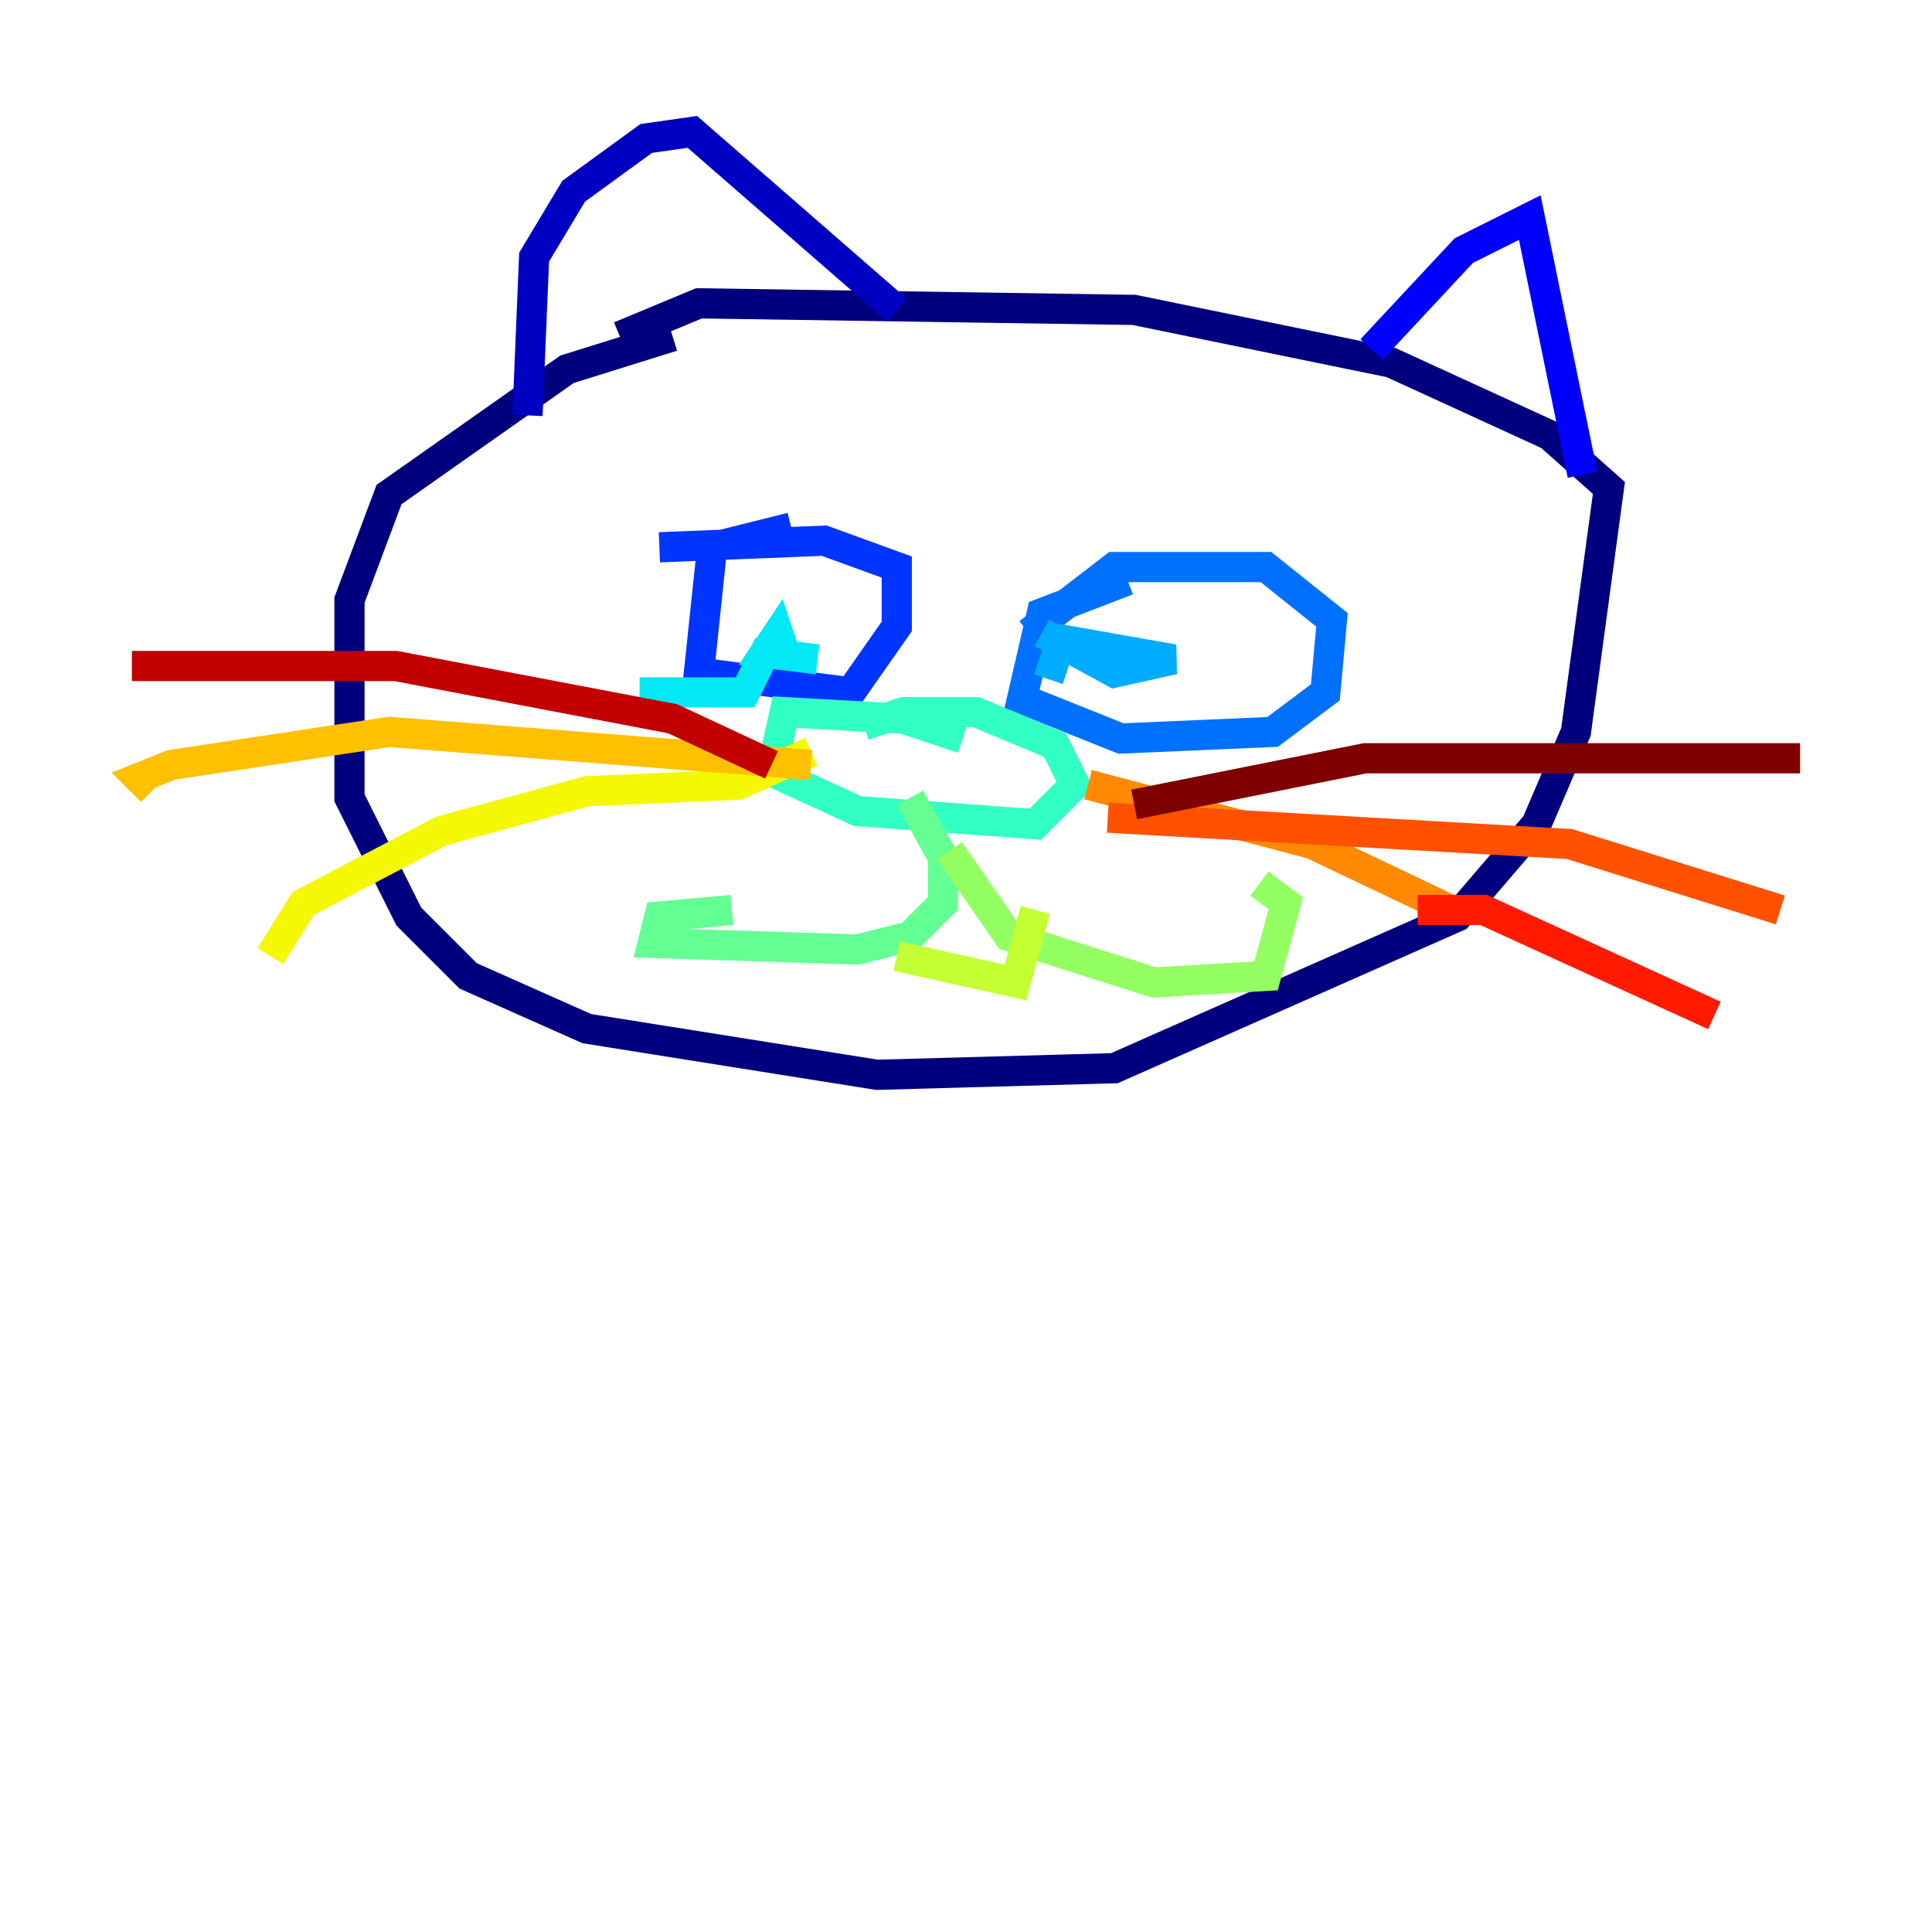 <?xml version="1.0" encoding="utf-8" ?>
<svg baseProfile="tiny" height="128" version="1.2" viewBox="0,0,128,128" width="128" xmlns="http://www.w3.org/2000/svg" xmlns:ev="http://www.w3.org/2001/xml-events" xmlns:xlink="http://www.w3.org/1999/xlink"><defs /><polyline fill="none" points="44.56,22.28 37.57,24.464 25.775,32.764 23.154,39.754 23.154,52.86 27.085,60.724 31.017,64.655 38.88,68.15 58.102,71.208 73.829,70.771 96.546,60.724 101.788,54.608 104.41,48.492 106.594,32.328 102.662,28.833 92.177,24.027 75.14,20.532 46.307,20.096 41.065,22.28" stroke="#00007f" stroke-width="2" /><polyline fill="none" points="34.949,27.522 35.386,17.038 38.007,12.669 42.812,9.174 45.87,8.737 59.413,20.532" stroke="#0000c3" stroke-width="2" /><polyline fill="none" points="90.867,23.154 96.983,16.601 101.352,14.416 104.846,31.454" stroke="#0000ff" stroke-width="2" /><polyline fill="none" points="52.423,34.949 47.181,36.259 46.307,44.56 56.355,45.87 59.413,41.502 59.413,37.57 54.608,35.822 43.686,36.259" stroke="#0034ff" stroke-width="2" /><polyline fill="none" points="74.703,38.444 69.024,40.628 67.713,46.307 74.266,48.928 84.314,48.492 87.809,45.87 88.246,41.065 83.877,37.57 73.829,37.57 68.15,41.939" stroke="#0070ff" stroke-width="2" /><polyline fill="none" points="69.024,41.939 73.829,44.56 77.761,43.686 70.335,42.375 69.461,44.997" stroke="#00acff" stroke-width="2" /><polyline fill="none" points="42.375,45.87 49.365,45.87 50.676,43.249 51.986,43.249 51.55,41.939 50.676,43.249 54.171,43.686" stroke="#02e8f4" stroke-width="2" /><polyline fill="none" points="63.782,48.928 59.85,47.618 51.986,47.181 51.113,51.113 56.792,53.734 68.587,54.608 71.208,51.986 69.898,49.365 64.655,47.181 59.85,47.181 57.229,48.055" stroke="#32ffc3" stroke-width="2" /><polyline fill="none" points="60.287,52.86 62.471,56.792 62.471,59.85 60.287,62.034 56.792,62.908 43.249,62.471 43.686,60.724 48.492,60.287" stroke="#63ff93" stroke-width="2" /><polyline fill="none" points="62.908,56.355 66.84,62.034 76.451,65.092 83.877,64.655 85.188,59.85 83.44,58.539" stroke="#93ff63" stroke-width="2" /><polyline fill="none" points="59.413,63.345 67.276,65.092 68.587,60.287" stroke="#c3ff32" stroke-width="2" /><polyline fill="none" points="53.734,49.802 48.928,51.986 38.88,52.423 29.27,55.044 20.096,59.85 17.911,63.345" stroke="#f4f802" stroke-width="2" /><polyline fill="none" points="53.734,50.676 25.775,48.492 11.358,50.676 9.174,51.55 10.048,52.423" stroke="#ffc000" stroke-width="2" /><polyline fill="none" points="72.082,51.986 86.935,55.918 96.109,60.287" stroke="#ff8900" stroke-width="2" /><polyline fill="none" points="73.392,54.171 103.973,55.918 117.952,60.287" stroke="#ff5100" stroke-width="2" /><polyline fill="none" points="93.925,60.287 98.293,60.287 113.584,67.276" stroke="#ff1a00" stroke-width="2" /><polyline fill="none" points="51.113,50.676 44.56,47.618 26.212,44.123 8.737,44.123" stroke="#c30000" stroke-width="2" /><polyline fill="none" points="75.14,53.297 90.43,50.239 119.263,50.239" stroke="#7f0000" stroke-width="2" /></svg>